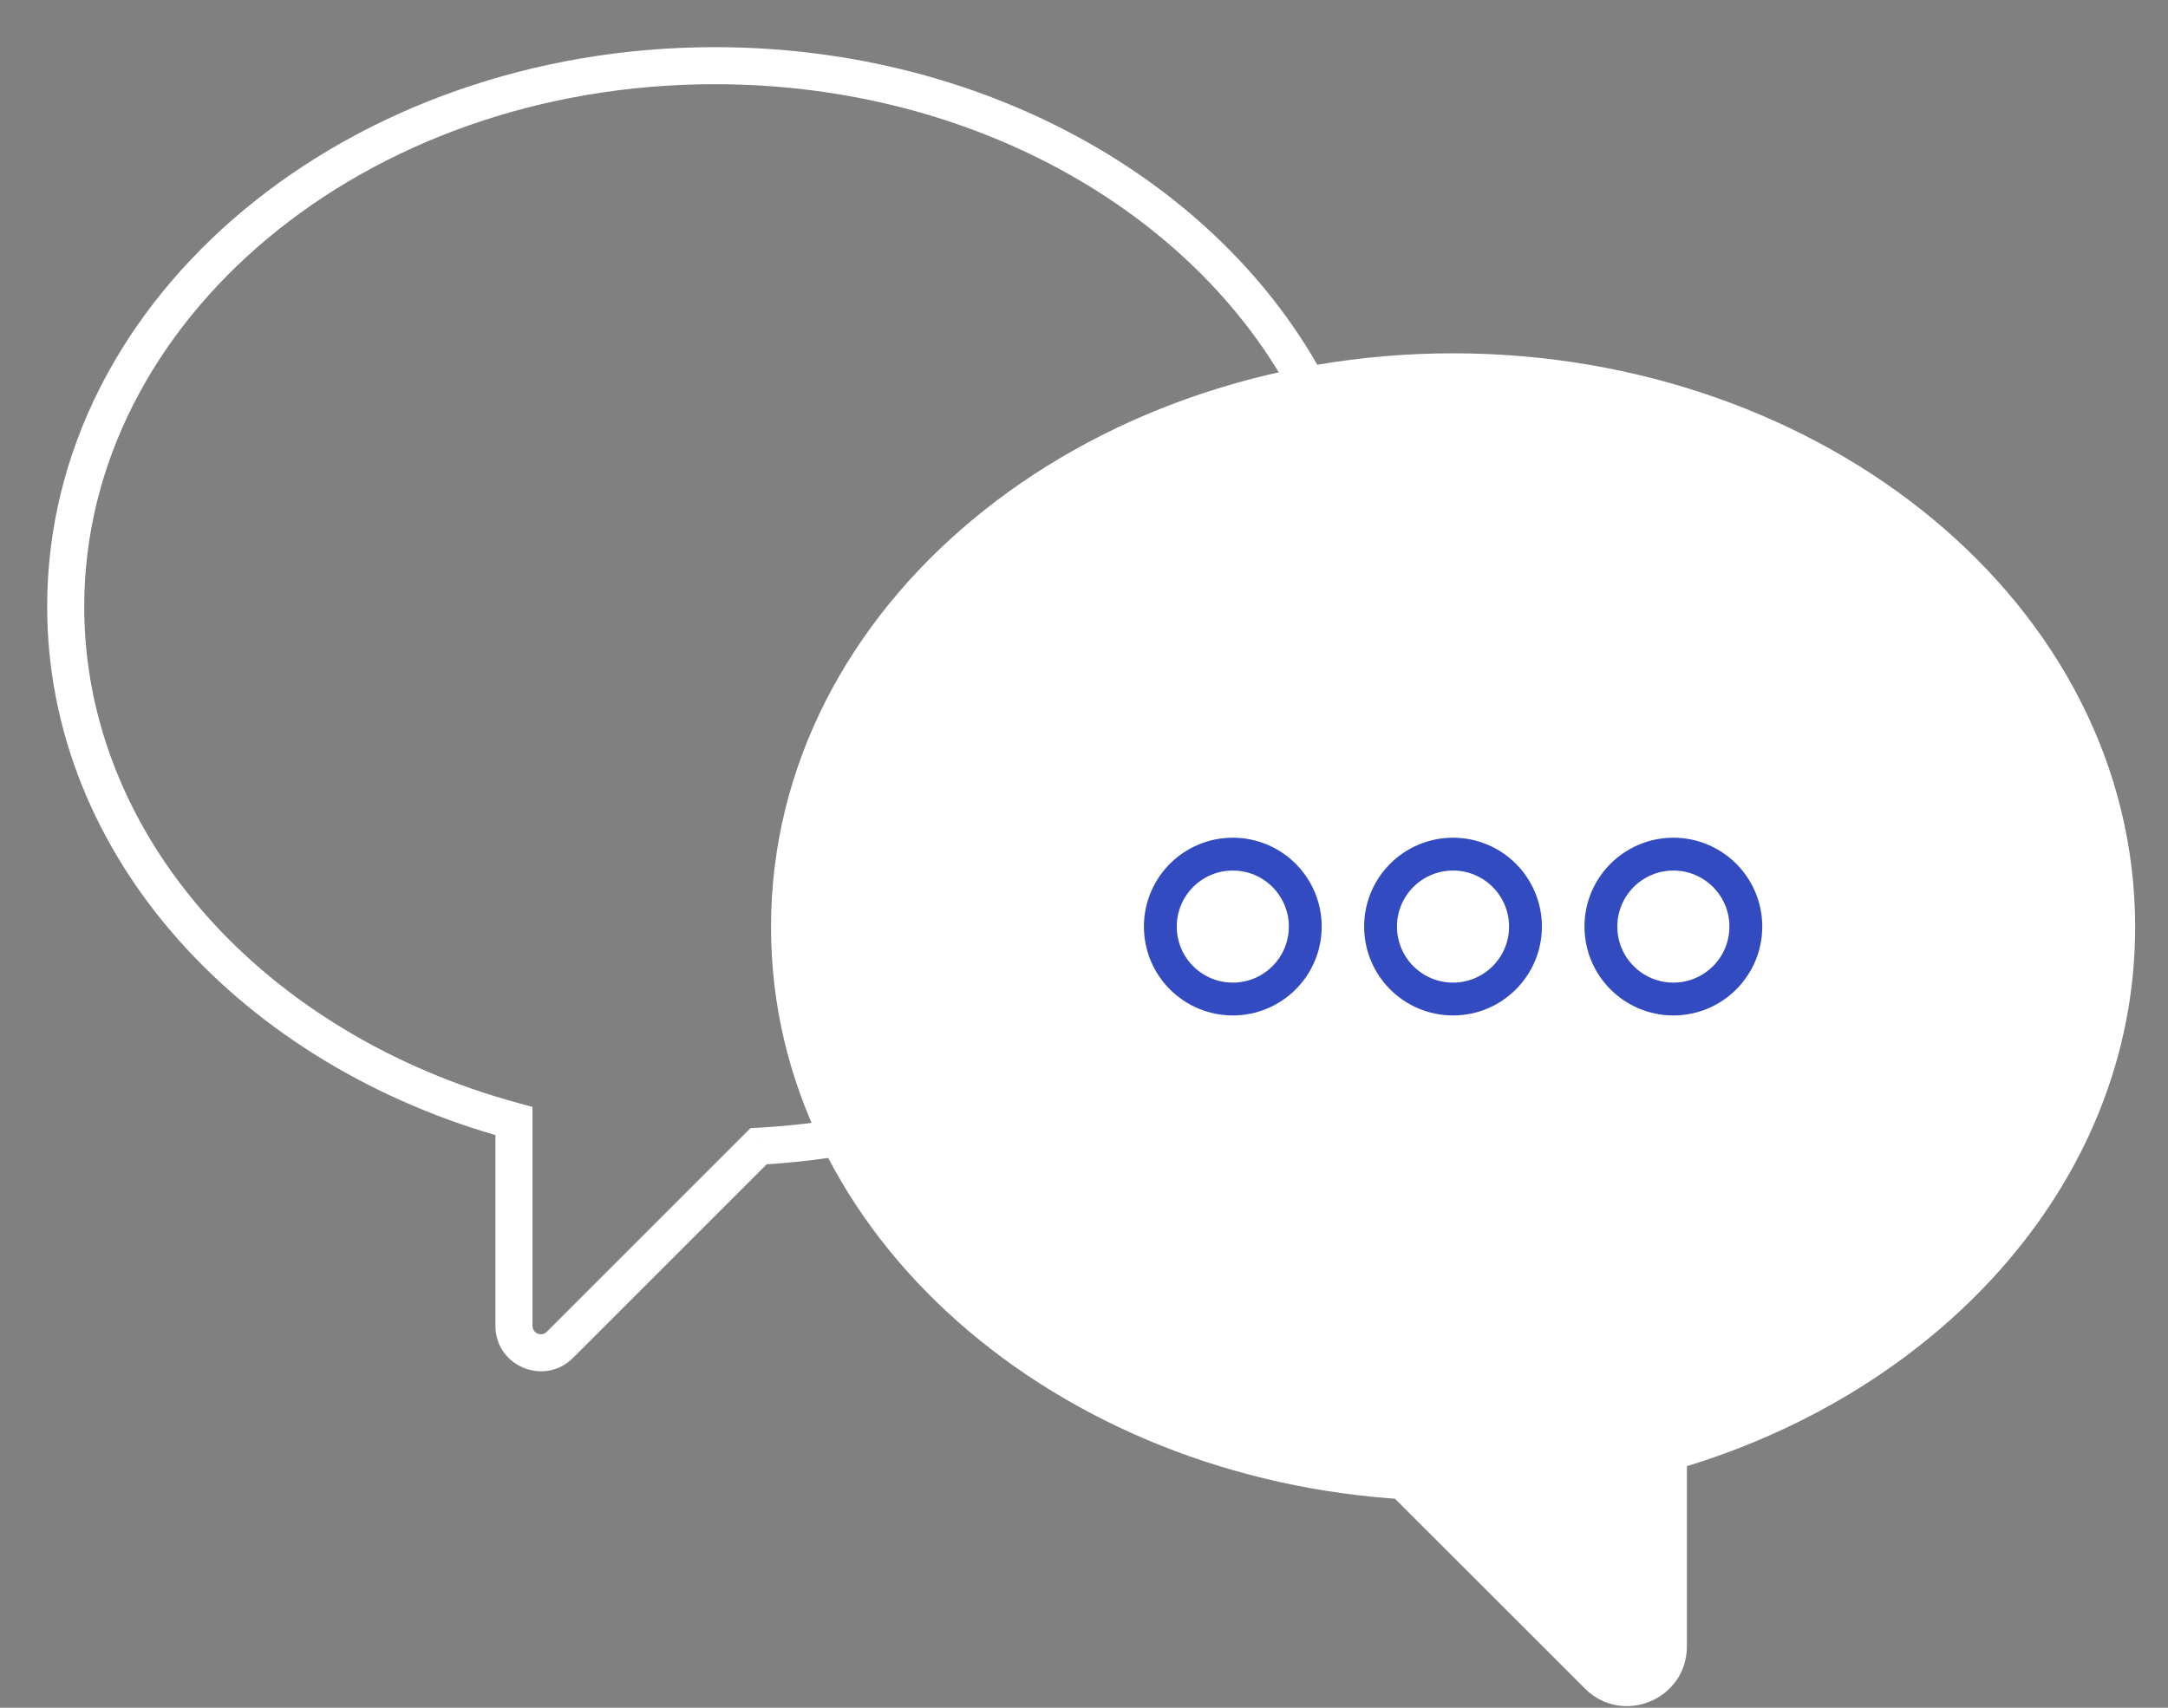 <svg width="33" height="26" viewBox="0 0 33 26" fill="none" xmlns="http://www.w3.org/2000/svg">
<rect x="0" y="0" width="33" height="26" fill="#808080" stroke="none"/>
<path fill-rule="evenodd" clip-rule="evenodd" d="M25.177 21.947C29.138 20.873 32 17.772 32 14.114C32 9.566 27.576 5.879 22.118 5.879C16.661 5.879 12.236 9.566 12.236 14.114C12.236 18.476 16.306 22.046 21.454 22.331L24.477 25.354C24.736 25.612 25.177 25.429 25.177 25.064V21.947Z" fill="white"/>
<path d="M25.177 21.947L25.046 21.464L24.677 21.564V21.947H25.177ZM21.454 22.331L21.808 21.977L21.672 21.842L21.482 21.831L21.454 22.331ZM31.5 14.114C31.5 17.489 28.85 20.433 25.046 21.464L25.308 22.429C29.425 21.313 32.5 18.055 32.5 14.114H31.5ZM22.118 6.379C27.389 6.379 31.5 9.923 31.5 14.114H32.5C32.5 9.208 27.763 5.379 22.118 5.379V6.379ZM12.736 14.114C12.736 9.923 16.848 6.379 22.118 6.379V5.379C16.474 5.379 11.736 9.208 11.736 14.114H12.736ZM21.482 21.831C16.515 21.556 12.736 18.134 12.736 14.114H11.736C11.736 18.818 16.097 22.535 21.426 22.83L21.482 21.831ZM24.831 25L21.808 21.977L21.1 22.684L24.124 25.707L24.831 25ZM24.677 25.064C24.677 25.051 24.682 25.031 24.695 25.012C24.707 24.995 24.721 24.986 24.733 24.981C24.745 24.976 24.761 24.973 24.781 24.976C24.804 24.98 24.822 24.991 24.831 25L24.124 25.707C24.697 26.281 25.677 25.875 25.677 25.064H24.677ZM24.677 21.947V25.064H25.677V21.947H24.677Z" fill="white"/>
<path d="M7.823 17.068H8.105V16.852L7.897 16.796L7.823 17.068ZM11.546 17.452L11.531 17.17L11.423 17.176L11.347 17.252L11.546 17.452ZM12.993 17.282L13.043 17.559L13.413 17.492L13.245 17.155L12.993 17.282ZM20.007 6.068L20.057 6.346L20.427 6.278L20.259 5.942L20.007 6.068ZM7.897 16.796C4.025 15.746 1.282 12.734 1.282 9.235H0.718C0.718 13.053 3.7 16.242 7.749 17.34L7.897 16.796ZM8.105 20.185V17.068H7.541V20.185H8.105ZM8.323 20.276C8.243 20.357 8.105 20.299 8.105 20.185H7.541C7.541 20.801 8.286 21.11 8.722 20.674L8.323 20.276ZM11.347 17.252L8.323 20.276L8.722 20.674L11.745 17.651L11.347 17.252ZM12.942 17.004C12.483 17.088 12.012 17.144 11.531 17.17L11.562 17.733C12.066 17.705 12.561 17.646 13.043 17.559L12.942 17.004ZM11.954 14.115C11.954 15.283 12.234 16.396 12.741 17.408L13.245 17.155C12.775 16.218 12.517 15.191 12.517 14.115H11.954ZM19.956 5.791C15.419 6.614 11.954 9.998 11.954 14.115H12.517C12.517 10.344 15.708 7.134 20.057 6.346L19.956 5.791ZM10.882 1.282C14.904 1.282 18.321 3.328 19.755 6.194L20.259 5.942C18.715 2.856 15.082 0.718 10.882 0.718V1.282ZM1.282 9.235C1.282 4.888 5.53 1.282 10.882 1.282V0.718C5.319 0.718 0.718 4.485 0.718 9.235H1.282Z" fill="white"/>
<circle cx="18.765" cy="14.107" r="1.103" stroke="#334BC1" stroke-width="0.5"/>
<circle cx="22.117" cy="14.107" r="1.103" stroke="#334BC1" stroke-width="0.5"/>
<circle cx="25.471" cy="14.107" r="1.103" stroke="#334BC1" stroke-width="0.5"/>
</svg>
